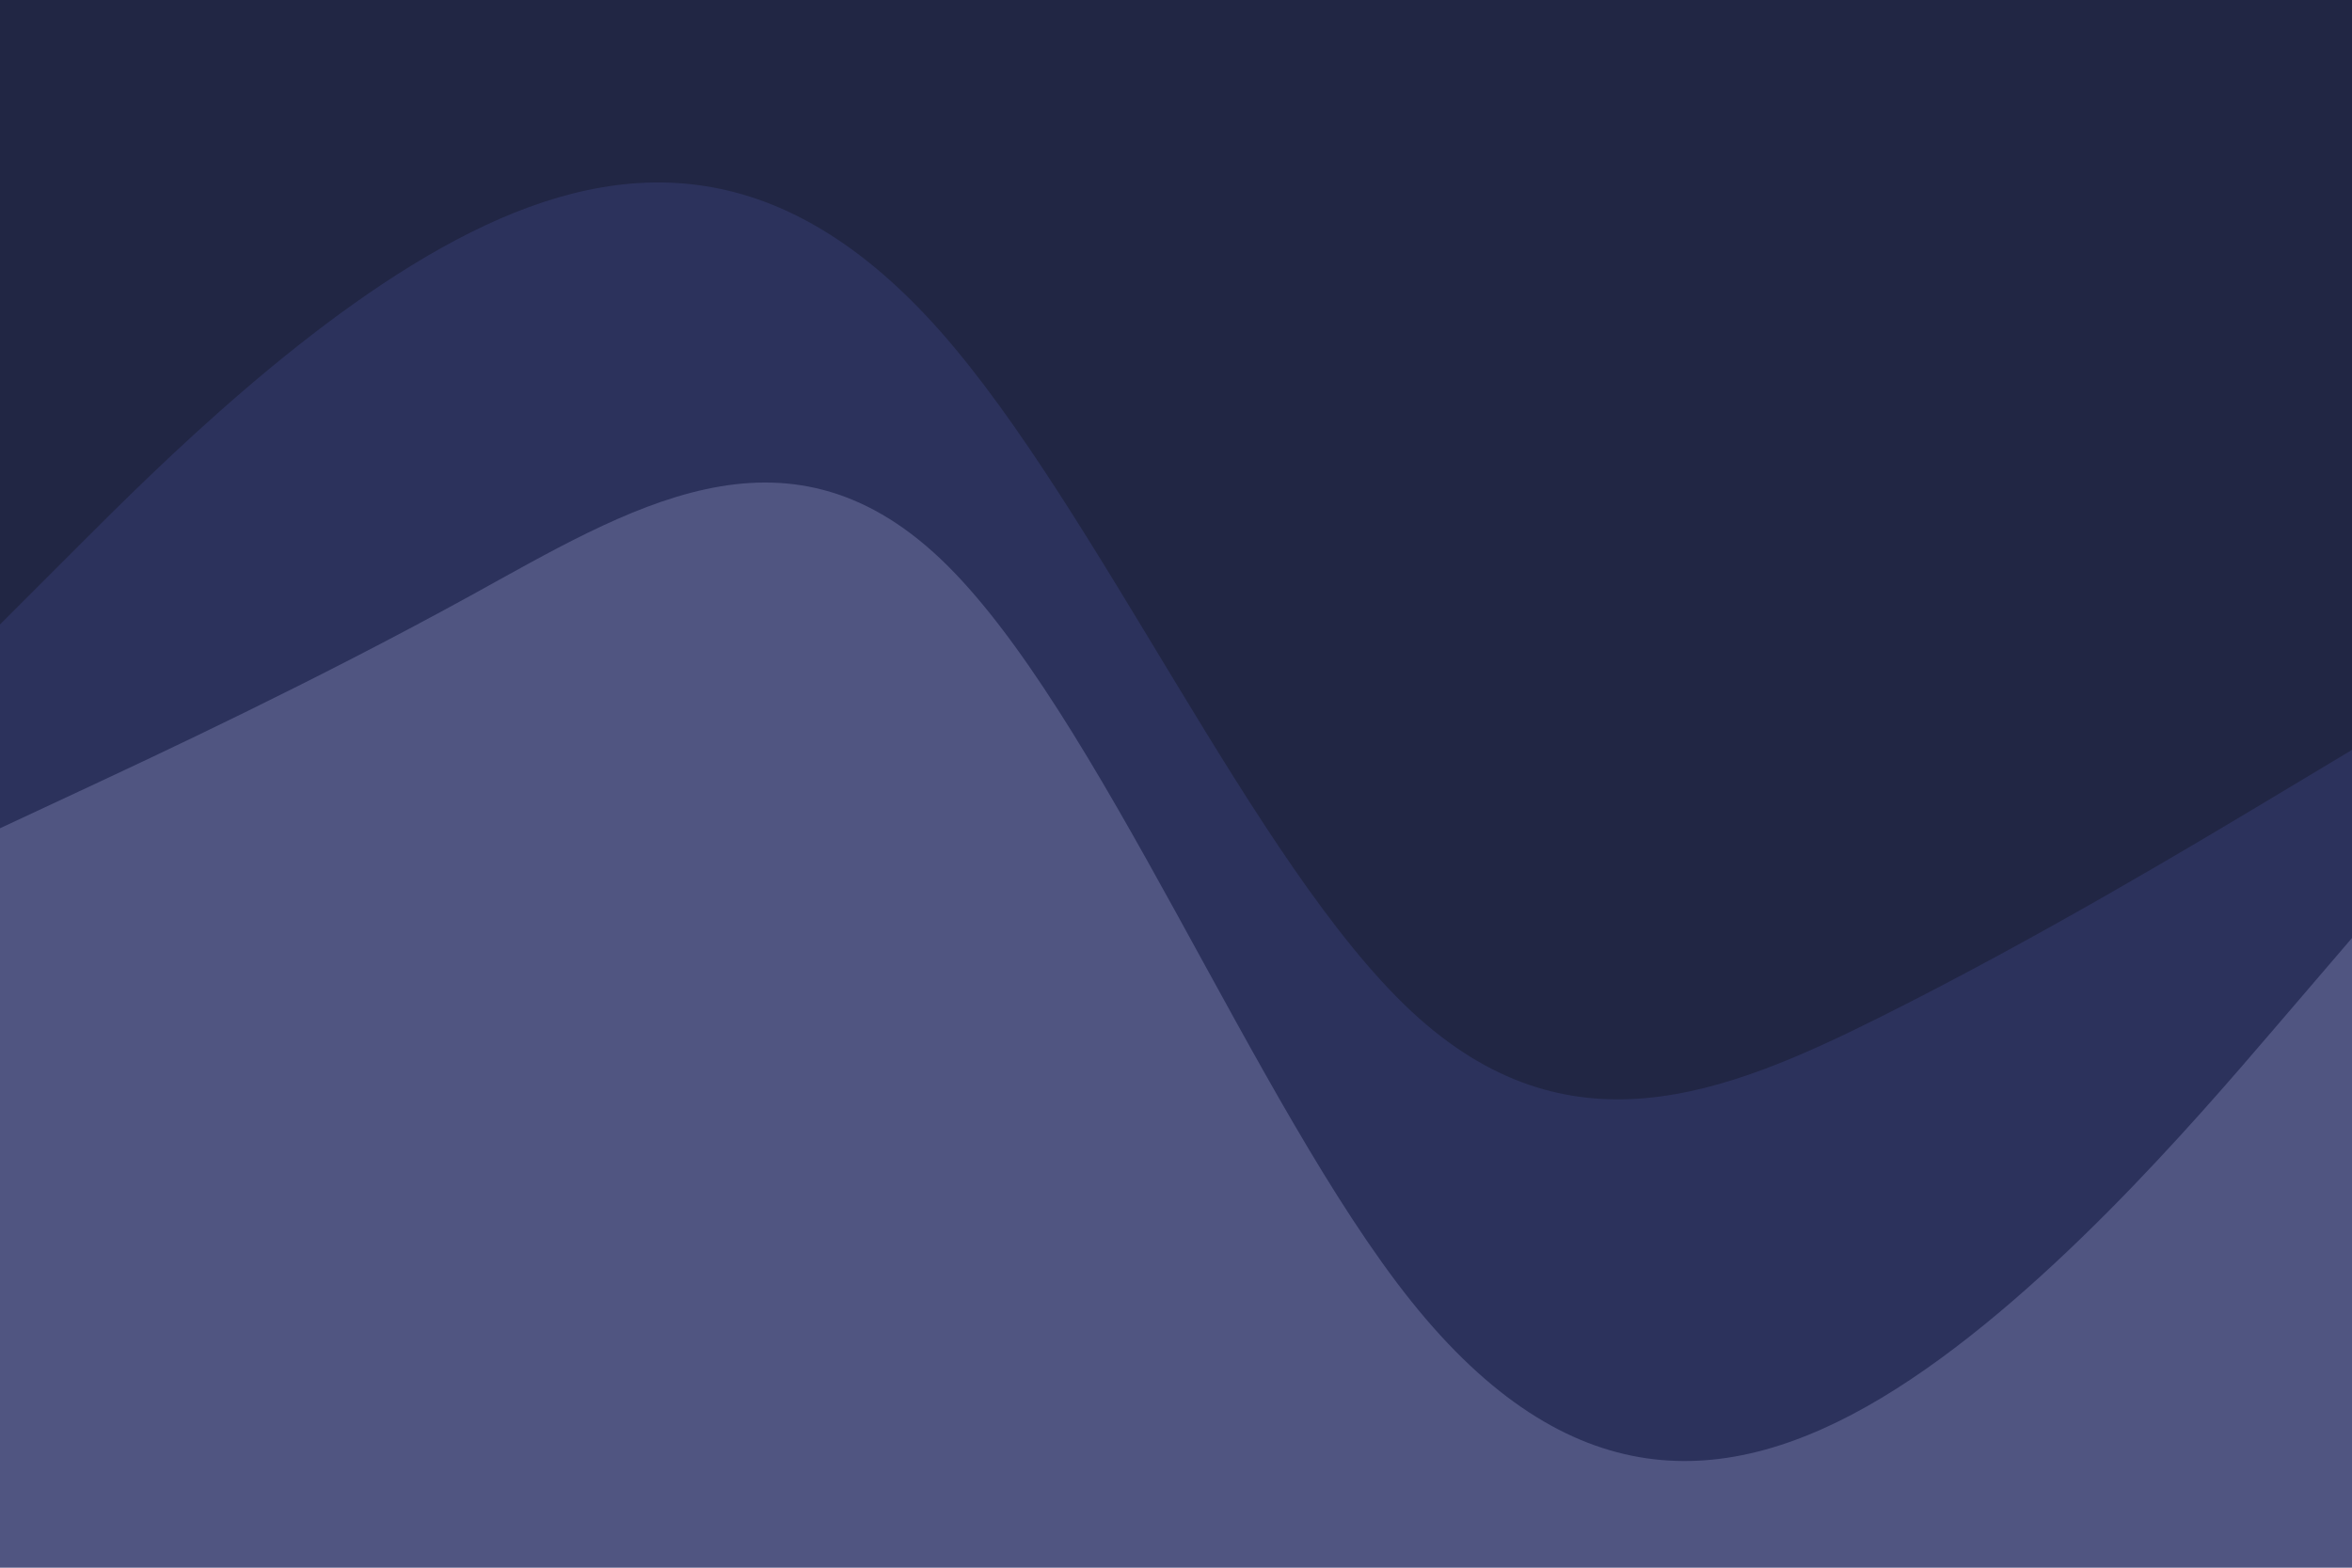 <svg id="visual" viewBox="0 0 900 600" width="900" height="600" xmlns="http://www.w3.org/2000/svg" xmlns:xlink="http://www.w3.org/1999/xlink" version="1.1"><path d="M0 241L30 211C60 181 120 121 180 91C240 61 300 61 360 129C420 197 480 333 540 389C600 445 660 421 720 391C780 361 840 325 870 307L900 289L900 0L870 0C840 0 780 0 720 0C660 0 600 0 540 0C480 0 420 0 360 0C300 0 240 0 180 0C120 0 60 0 30 0L0 0Z" fill="#212644"></path><path d="M0 319L30 305C60 291 120 263 180 230C240 197 300 159 360 216C420 273 480 425 540 500C600 575 660 573 720 537C780 501 840 431 870 396L900 361L900 287L870 305C840 323 780 359 720 389C660 419 600 443 540 387C480 331 420 195 360 127C300 59 240 59 180 89C120 119 60 179 30 209L0 239Z" fill="#2c325c"></path><path d="M0 601L30 601C60 601 120 601 180 601C240 601 300 601 360 601C420 601 480 601 540 601C600 601 660 601 720 601C780 601 840 601 870 601L900 601L900 359L870 394C840 429 780 499 720 535C660 571 600 573 540 498C480 423 420 271 360 214C300 157 240 195 180 228C120 261 60 289 30 303L0 317Z" fill="#505581"></path></svg>